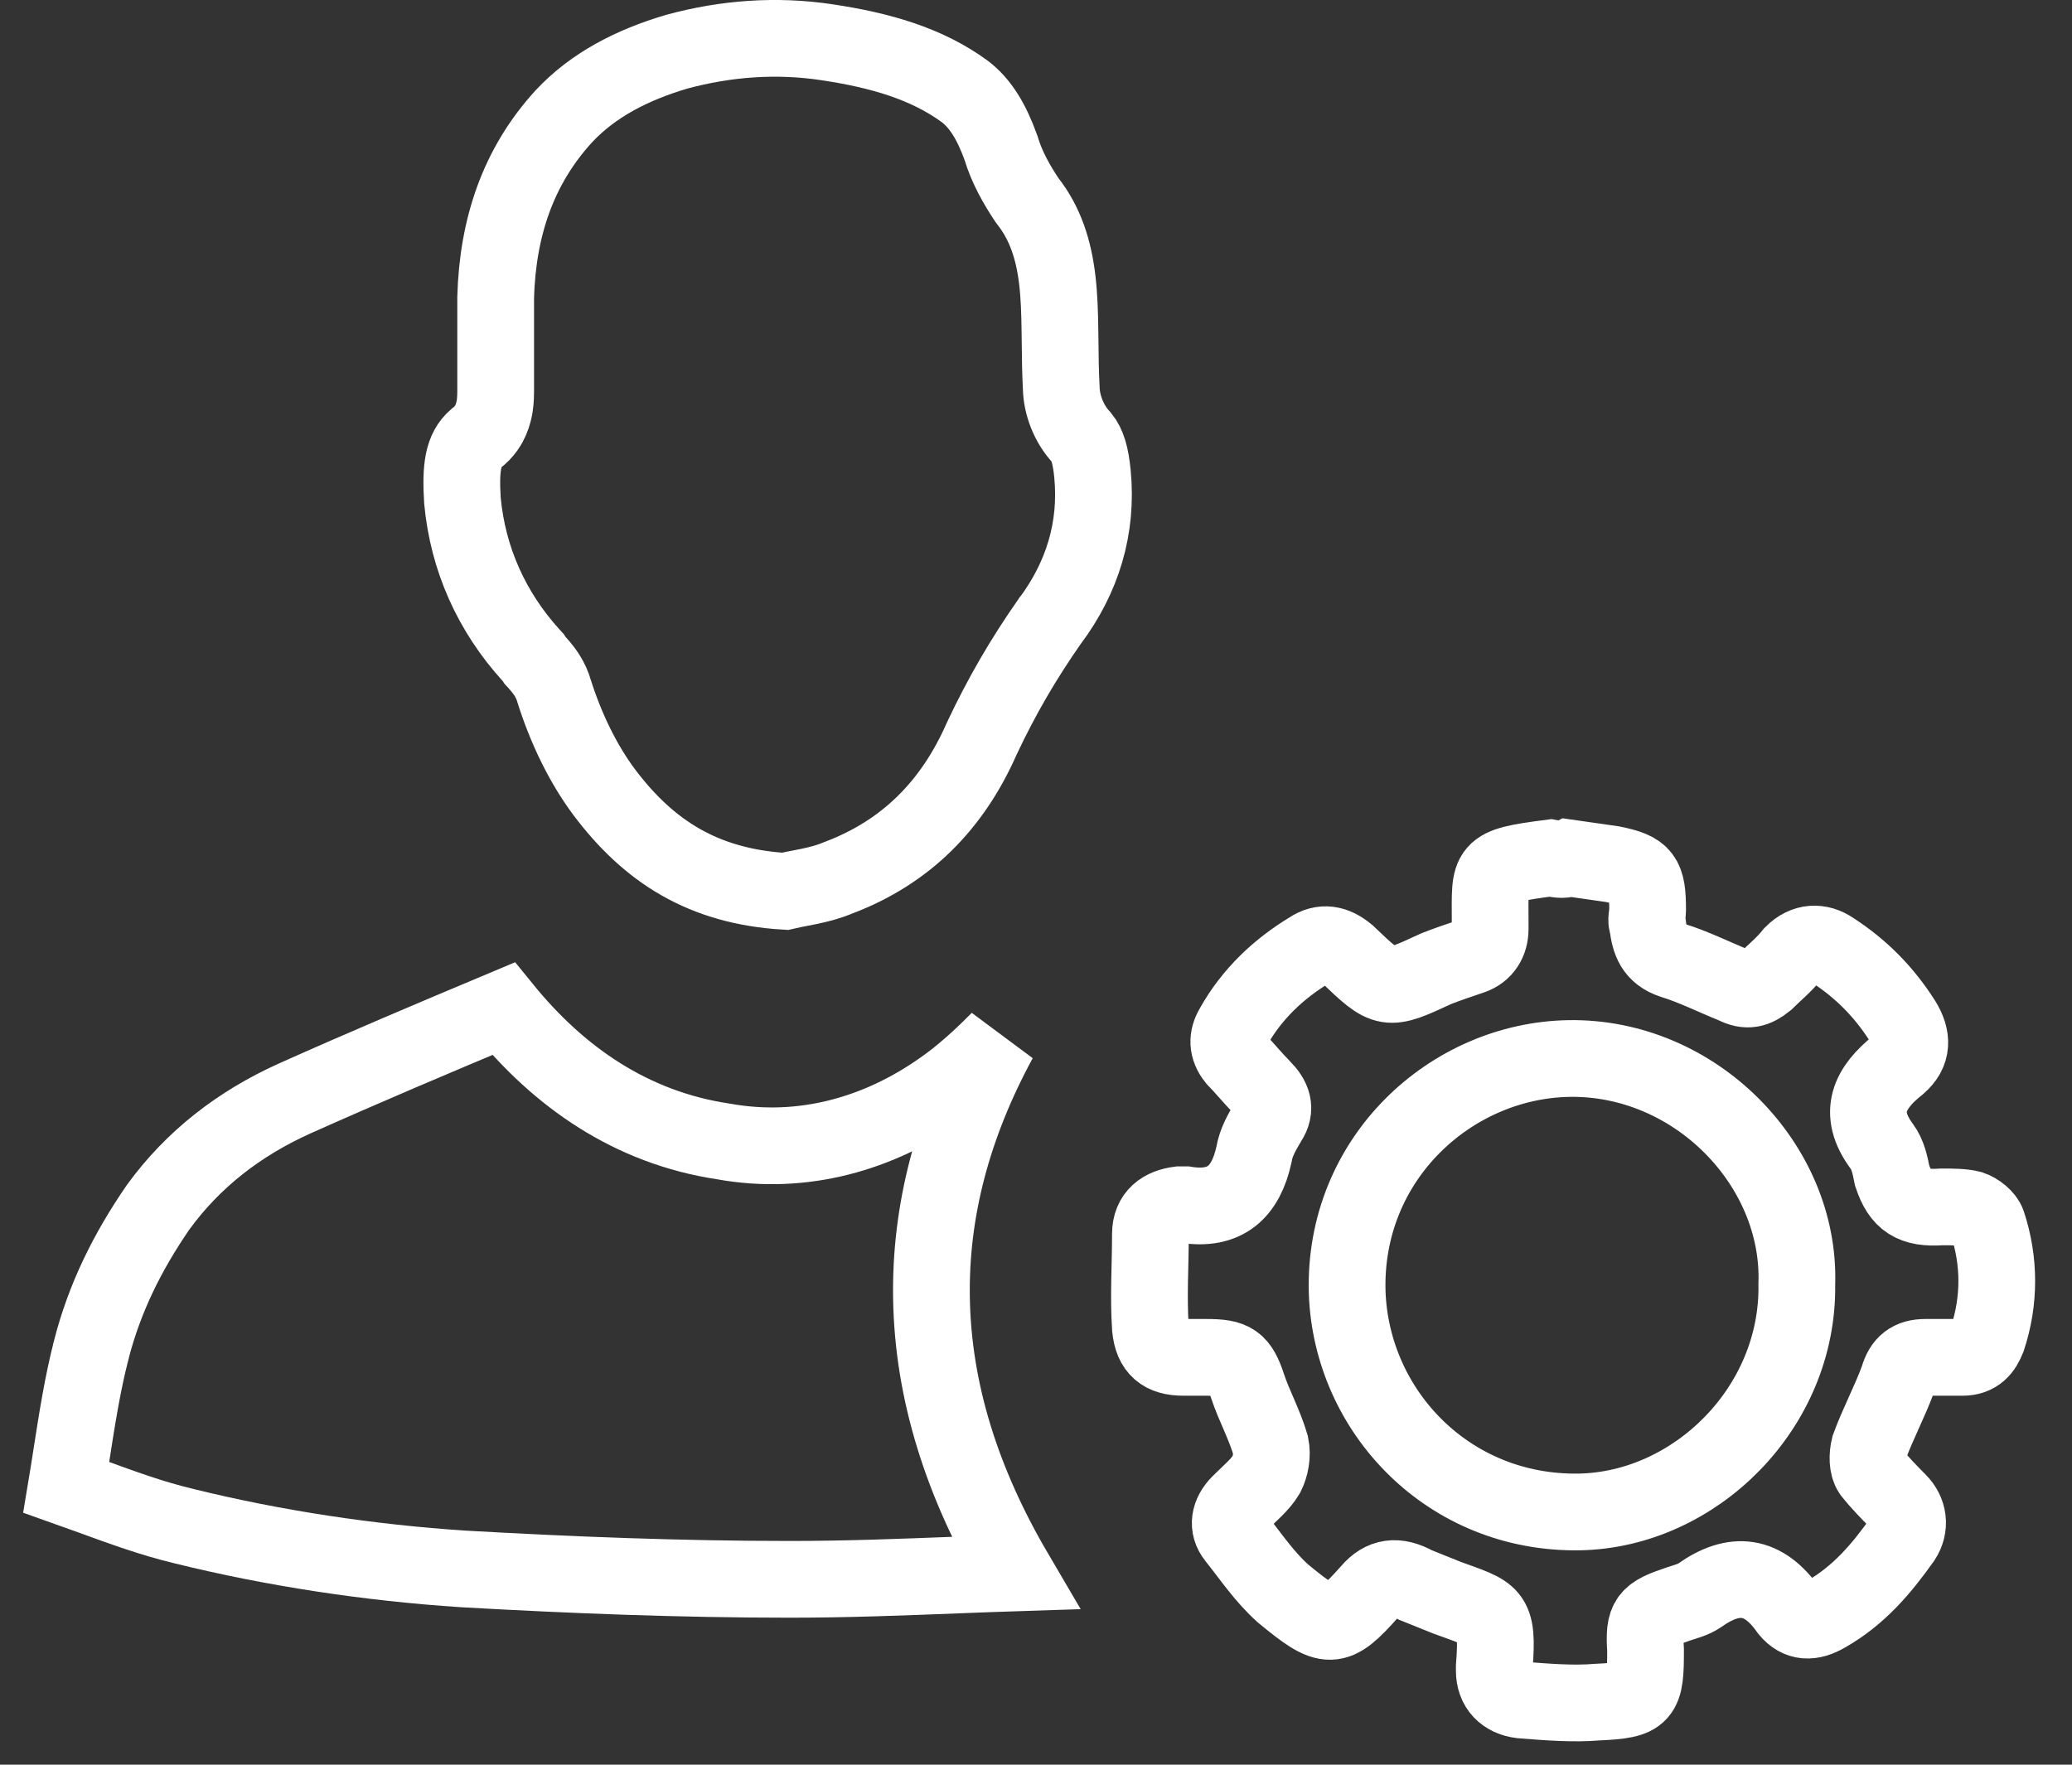 <svg width="27" height="23" viewBox="0 0 27 23" fill="none" xmlns="http://www.w3.org/2000/svg">
<rect x="0" y="0" width="27" height="23" fill="#333333" stroke="none"/>
<path d="M2.393 19.89L2.393 19.89L2.39 19.889C1.983 19.792 1.598 19.651 1.187 19.501C1.081 19.463 0.974 19.424 0.864 19.385C0.887 19.248 0.907 19.114 0.928 18.982C1.004 18.494 1.075 18.036 1.191 17.587L1.191 17.586C1.363 16.919 1.657 16.321 2.06 15.735C2.516 15.107 3.118 14.644 3.828 14.322C4.737 13.915 5.646 13.531 6.561 13.147C7.28 14.031 8.218 14.696 9.427 14.877C10.467 15.065 11.461 14.774 12.28 14.194C12.549 14.007 12.794 13.779 13.018 13.553C12.414 14.664 12.118 15.787 12.138 16.925C12.159 18.136 12.536 19.326 13.225 20.5C12.977 20.508 12.734 20.518 12.493 20.527C11.753 20.556 11.037 20.584 10.292 20.584C8.874 20.584 7.454 20.529 6.03 20.448C4.816 20.368 3.577 20.182 2.393 19.89Z" stroke="white"/>
<path d="M6.979 8.613C6.972 8.605 6.969 8.601 6.967 8.599L6.949 8.571L6.923 8.543C6.403 7.97 6.098 7.285 6.026 6.526C5.999 6.09 6.033 5.862 6.204 5.713C6.316 5.632 6.371 5.529 6.395 5.473C6.427 5.4 6.44 5.331 6.447 5.288C6.459 5.205 6.459 5.125 6.459 5.098C6.459 5.096 6.459 5.095 6.459 5.094V5.091V5.089V5.087V5.084V5.082V5.079V5.077V5.075V5.072V5.07V5.067V5.065V5.063V5.06V5.058V5.055V5.053V5.051V5.048V5.046V5.043V5.041V5.039V5.036V5.034V5.032V5.029V5.027V5.024V5.022V5.02V5.017V5.015V5.012V5.01V5.008V5.005V5.003V5V4.998V4.996V4.993V4.991V4.988V4.986V4.984V4.981V4.979V4.976V4.974V4.972V4.969V4.967V4.964V4.962V4.96V4.957V4.955V4.953V4.95V4.948V4.945V4.943V4.941V4.938V4.936V4.933V4.931V4.929V4.926V4.924V4.921V4.919V4.917V4.914V4.912V4.909V4.907V4.905V4.902V4.9V4.897V4.895V4.893V4.89V4.888V4.886V4.883V4.881V4.878V4.876V4.874V4.871V4.869V4.866V4.864V4.862V4.859V4.857V4.854V4.852V4.85V4.847V4.845V4.842V4.84V4.838V4.835V4.833V4.83V4.828V4.826V4.823V4.821V4.818V4.816V4.814V4.811V4.809V4.807V4.804V4.802V4.799V4.797V4.795V4.792V4.79V4.787V4.785V4.783V4.78V4.778V4.775V4.773V4.771V4.768V4.766V4.763V4.761V4.759V4.756V4.754V4.751V4.749V4.747V4.744V4.742V4.739V4.737V4.735V4.732V4.73V4.728V4.725V4.723V4.72V4.718V4.716V4.713V4.711V4.708V4.706V4.704V4.701V4.699V4.696V4.694V4.692V4.689V4.687V4.684V4.682V4.68V4.677V4.675V4.672V4.67V4.668V4.665V4.663V4.66V4.658V4.656V4.653V4.651V4.649V4.646V4.644V4.641V4.639V4.637V4.634V4.632V4.629V4.627V4.625V4.622V4.62V4.617V4.615V4.613V4.61V4.608V4.605V4.603V4.601V4.598V4.596V4.593V4.591V4.589V4.586V4.584V4.582V4.579V4.577V4.574V4.572V4.57V4.567V4.565V4.562V4.56V4.558V4.555V4.553V4.55V4.548V4.546V4.543V4.541V4.538V4.536V4.534V4.531V4.529V4.526V4.524V4.522V4.519V4.517V4.514V4.512V4.51V4.507V4.505V4.503V4.5V4.498V4.495V4.493V4.491V4.488V4.486V4.483V4.481V4.479V4.476V4.474V4.471V4.469V4.467V4.464V4.462V4.459V4.457V4.455V4.452V4.45V4.447V4.445V4.443V4.44V4.438V4.436V4.433V4.431V4.428V4.426V4.424V4.421V4.419V4.416V4.414V4.412V4.409V4.407V4.404V4.402V4.4V4.397V4.395V4.392V4.39V4.388V4.385V4.383V4.38V4.378V4.376V4.373V4.371V4.368V4.366V4.364V4.361V4.359V4.357V4.354V4.352V4.349V4.347V4.345V4.342V4.34V4.337V4.335V4.333V4.33V4.328V4.325V4.323V4.321V4.318V4.316V4.313V4.311V4.309V4.306V4.304V4.301V4.299V4.297V4.294V4.292V4.29V4.287V4.285V4.282V4.28V4.278V4.275V4.273V4.27V4.268V4.266V4.263V4.261V4.258V4.256V4.254V4.251V4.249V4.246V4.244V4.242V4.239V4.237V4.234V4.232V4.23V4.227V4.225V4.222V4.22V4.218V4.215V4.213V4.211V4.208V4.206V4.203V4.201V4.199V4.196V4.194V4.191V4.189V4.187V4.184V4.182V4.179V4.177V4.175V4.172V4.17V4.167V4.165V4.163V4.16V4.158V4.155V4.153V4.151V4.148V4.146V4.143V4.141V4.139V4.136V4.134V4.132V4.129V4.127V4.124V4.122V4.12V4.117V4.115V4.112V4.11V4.108V4.105V4.103V4.1V4.098V4.096V4.093V4.091V4.088V4.086V4.084V4.081V4.079V4.076V4.074V4.072V4.069V4.067V4.064V4.062V4.06V4.057V4.055V4.053V4.05V4.048V4.045V4.043V4.041V4.038V4.036V4.033V4.031V4.029V4.026V4.024V4.021V4.019V4.017V4.014V4.012V4.009V4.007V4.005V4.002V4V3.997V3.995V3.993V3.99V3.988V3.986V3.983V3.981V3.978V3.976V3.974V3.971V3.969V3.966V3.964V3.962V3.959V3.957V3.954V3.952V3.95V3.947V3.945V3.942V3.94V3.938V3.935V3.933V3.93V3.928V3.926V3.923V3.921V3.918V3.916V3.914V3.911V3.909V3.907V3.904V3.902V3.899V3.897V3.895V3.892V3.89V3.887V3.885V3.883V3.88V3.878V3.875V3.875C6.485 2.965 6.75 2.167 7.351 1.512C7.729 1.109 8.232 0.847 8.822 0.673C9.461 0.5 10.118 0.452 10.772 0.55C11.468 0.654 12.075 0.828 12.572 1.192C12.779 1.349 12.923 1.592 13.043 1.925C13.119 2.183 13.257 2.418 13.372 2.592L13.383 2.608L13.394 2.623C13.619 2.911 13.731 3.251 13.778 3.654C13.802 3.858 13.809 4.075 13.812 4.314C13.813 4.36 13.813 4.407 13.814 4.454C13.816 4.646 13.818 4.852 13.829 5.056C13.834 5.283 13.931 5.529 14.093 5.701C14.17 5.795 14.212 5.932 14.236 6.177C14.304 6.887 14.103 7.528 13.685 8.091L13.68 8.096L13.676 8.102C13.336 8.588 13.052 9.076 12.796 9.62L12.796 9.62L12.791 9.631C12.409 10.499 11.802 11.105 10.938 11.435L10.93 11.438L10.922 11.441C10.803 11.492 10.676 11.525 10.543 11.553C10.514 11.559 10.479 11.566 10.441 11.573C10.373 11.586 10.298 11.601 10.229 11.617C9.166 11.553 8.454 11.098 7.872 10.323C7.59 9.944 7.371 9.483 7.222 9.012C7.178 8.851 7.086 8.738 7.041 8.684C7.024 8.664 7.001 8.637 6.987 8.622C6.983 8.618 6.98 8.614 6.979 8.613Z" stroke="white"/>
<path d="M20.444 11.182C20.633 11.209 20.822 11.236 21.011 11.263C21.416 11.345 21.47 11.427 21.47 11.863C21.47 11.917 21.443 11.999 21.47 12.053C21.497 12.271 21.551 12.434 21.794 12.516C22.064 12.598 22.334 12.734 22.604 12.843C22.766 12.925 22.874 12.897 23.009 12.788C23.117 12.68 23.252 12.571 23.36 12.434C23.522 12.271 23.711 12.271 23.873 12.38C24.251 12.625 24.548 12.925 24.791 13.306C24.926 13.524 24.926 13.714 24.737 13.878C24.359 14.177 24.197 14.504 24.521 14.94C24.602 15.049 24.629 15.185 24.656 15.321C24.764 15.648 24.926 15.757 25.304 15.73C25.439 15.73 25.574 15.73 25.682 15.757C25.763 15.784 25.871 15.866 25.898 15.947C26.06 16.438 26.06 16.955 25.898 17.445C25.844 17.581 25.763 17.691 25.574 17.691C25.412 17.691 25.25 17.691 25.088 17.691C24.899 17.691 24.791 17.772 24.737 17.963C24.629 18.262 24.467 18.562 24.359 18.861C24.332 18.971 24.332 19.107 24.386 19.188C24.494 19.325 24.629 19.461 24.737 19.57C24.872 19.706 24.899 19.896 24.791 20.06C24.521 20.441 24.224 20.795 23.792 21.04C23.603 21.149 23.441 21.149 23.306 20.986C22.982 20.523 22.604 20.468 22.145 20.795C22.064 20.85 21.956 20.877 21.875 20.904C21.47 21.04 21.416 21.095 21.443 21.503C21.443 22.102 21.416 22.157 20.822 22.184C20.498 22.211 20.174 22.184 19.823 22.157C19.607 22.13 19.472 21.993 19.472 21.776C19.472 21.748 19.472 21.748 19.472 21.721C19.526 21.013 19.445 21.04 18.852 20.822C18.716 20.768 18.581 20.713 18.447 20.659C18.203 20.523 18.015 20.55 17.852 20.741C17.393 21.258 17.312 21.258 16.718 20.768C16.476 20.55 16.314 20.305 16.098 20.033C15.989 19.896 16.017 19.733 16.151 19.597C16.287 19.461 16.422 19.352 16.503 19.216C16.556 19.107 16.584 18.971 16.556 18.834C16.476 18.562 16.34 18.317 16.259 18.072C16.151 17.745 16.07 17.691 15.72 17.691C15.611 17.691 15.53 17.691 15.422 17.691C15.152 17.691 15.018 17.581 14.991 17.309C14.963 16.901 14.991 16.492 14.991 16.084C14.991 15.839 15.152 15.73 15.368 15.702C15.396 15.702 15.422 15.702 15.45 15.702C15.963 15.784 16.233 15.539 16.34 15.049C16.367 14.885 16.448 14.749 16.529 14.613C16.637 14.45 16.584 14.313 16.448 14.177C16.314 14.041 16.206 13.905 16.098 13.796C15.989 13.66 15.989 13.524 16.07 13.388C16.314 12.952 16.665 12.625 17.07 12.38C17.232 12.271 17.393 12.298 17.555 12.434C18.069 12.925 18.069 12.925 18.716 12.625C18.852 12.571 19.014 12.516 19.175 12.462C19.337 12.407 19.418 12.271 19.418 12.108C19.418 12.08 19.418 12.053 19.418 11.999C19.418 11.318 19.364 11.291 20.201 11.182C20.336 11.209 20.39 11.209 20.444 11.182ZM20.444 11.182C20.444 11.209 20.444 11.182 20.444 11.182ZM23.414 16.737C23.468 15.185 22.091 13.769 20.444 13.796C18.905 13.823 17.502 15.103 17.555 16.846C17.61 18.398 18.878 19.733 20.579 19.706C22.091 19.678 23.441 18.344 23.414 16.737Z" stroke="white"/>
</svg>
